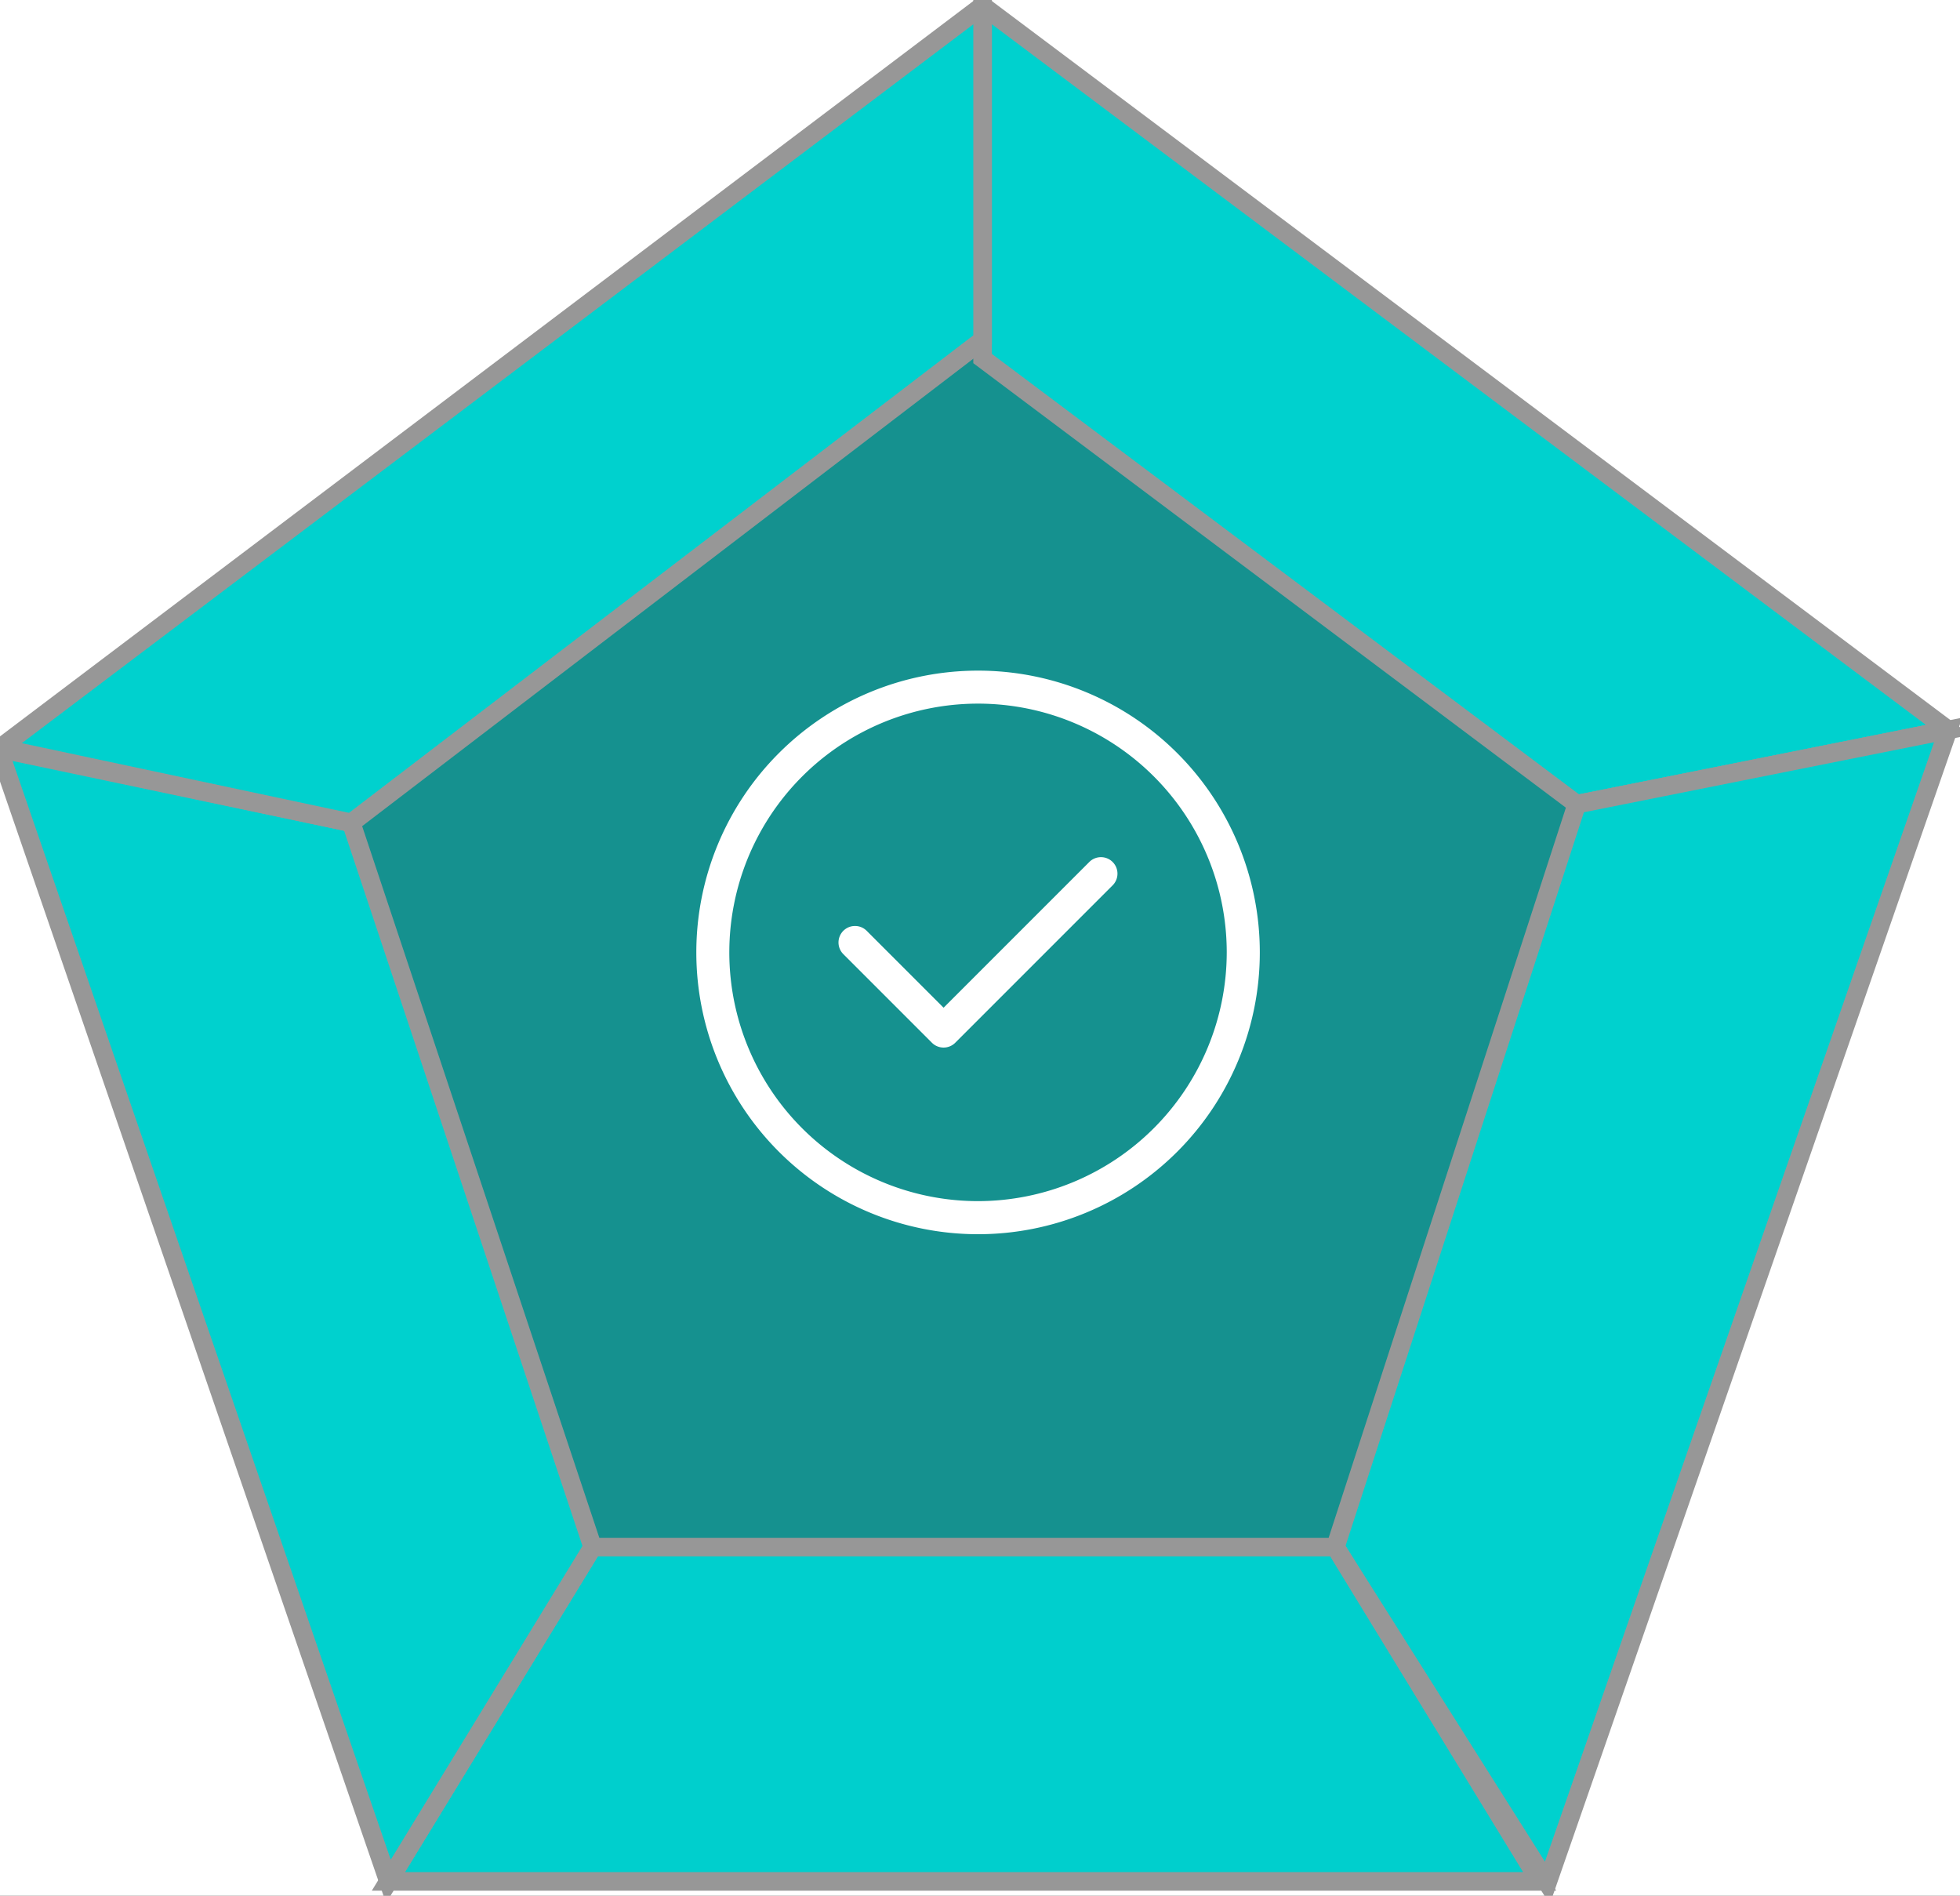<svg xmlns="http://www.w3.org/2000/svg" xmlns:xlink="http://www.w3.org/1999/xlink" width="152" height="147" viewBox="0 0 152 147">
  <rect x="0" y="0" width="152" height="147" fill="#333333" stroke="none"/>
  <defs>
    <clipPath id="clip-Ready_forDelivery">
      <rect width="152" height="147"/>
    </clipPath>
  </defs>
  <g id="Ready_forDelivery" data-name="Ready forDelivery" clip-path="url(#clip-Ready_forDelivery)">
    <rect width="152" height="147" fill="#fff"/>
    <g id="Group_2" data-name="Group 2" transform="translate(-4 -1)">
      <g id="Group_20" data-name="Group 20">
        <g id="Group_4" data-name="Group 4">
          <path id="Path_12" data-name="Path 12" d="M48,0,94,36,76.056,93.36h-57.7L0,37Z" transform="translate(32 28)" fill="#15918f"/>
          <path id="Line_2" data-name="Line 2" d="M.74.5l36,28" transform="translate(78.76 38)" fill="none"/>
          <path id="Line_3" data-name="Line 3" d="M16.32.95.96,46.57" transform="translate(99.36 64.8)" fill="none"/>
          <path id="Line_6" data-name="Line 6" d="M16.32,46.57.96.95" transform="translate(40.32 64.8)" fill="none"/>
          <path id="Line_7" data-name="Line 7" d="M.96,29.3,39.36.945" transform="translate(40.32 37.44)" fill="none"/>
          <path id="Line_5" data-name="Line 5" d="M45.78,1.06.93,1.44" transform="translate(54.72 109.44)" fill="none"/>
        </g>
        <g id="Group_16" data-name="Group 16" transform="translate(3.88 1.44)">
          <path id="Path_14" data-name="Path 14" d="M0,0V27.36L46.08,61.92l28.8-5.76Z" transform="translate(76.32)" fill="#00d1ce" stroke="#979797" stroke-miterlimit="10" stroke-width="1.44"/>
          <path id="Path_16" data-name="Path 16" d="M47.52,0,18.72,5.76,0,63.36,16.44,89.4Z" transform="translate(103.68 56.16)" fill="#00d1ce" stroke="#979797" stroke-miterlimit="10" stroke-width="1.44"/>
          <path id="Path_17" data-name="Path 17" d="M89.28,25.92H0L15.84,0h57.6Z" transform="translate(30.24 119.52)" fill="#00cfcd" stroke="#979797" stroke-miterlimit="10" stroke-width="1.44"/>
          <path id="Path_18" data-name="Path 18" d="M30.24,87.84,46.08,61.92,27.36,5.76,0,0Z" transform="translate(0 57.6)" fill="#00d1ce" stroke="#979797" stroke-miterlimit="10" stroke-width="1.44"/>
          <path id="Path_19" data-name="Path 19" d="M76.2,0V25.92L27.24,63.36,0,57.56Z" transform="translate(0.12)" fill="#00d1ce" stroke="#979797" stroke-miterlimit="10" stroke-width="1.44"/>
        </g>
      </g>
    </g>
    <g id="right" transform="translate(54 52)">
      <g id="Group_2386" data-name="Group 2386" transform="translate(0 0)">
        <g id="Group_2385" data-name="Group 2385" transform="translate(0 0)">
          <path id="Path_3391" data-name="Path 3391" d="M37.3,6.4A21.848,21.848,0,0,0,6.4,37.3,21.848,21.848,0,1,0,37.3,6.4ZM21.848,41.135A19.288,19.288,0,1,1,41.135,21.848,19.309,19.309,0,0,1,21.848,41.135Z" transform="translate(0 0)" fill="#fff"/>
        </g>
      </g>
      <g id="Group_2388" data-name="Group 2388" transform="translate(11.035 14.463)">
        <g id="Group_2387" data-name="Group 2387">
          <path id="Path_3392" data-name="Path 3392" d="M150.551,169.842a1.28,1.28,0,0,0-1.81,0l-11.3,11.3-5.951-5.951a1.28,1.28,0,1,0-1.81,1.81l6.856,6.856a1.28,1.28,0,0,0,1.81,0l12.21-12.21A1.28,1.28,0,0,0,150.551,169.842Z" transform="translate(-129.3 -169.467)" fill="#fff"/>
        </g>
      </g>
    </g>
  </g>
</svg>
